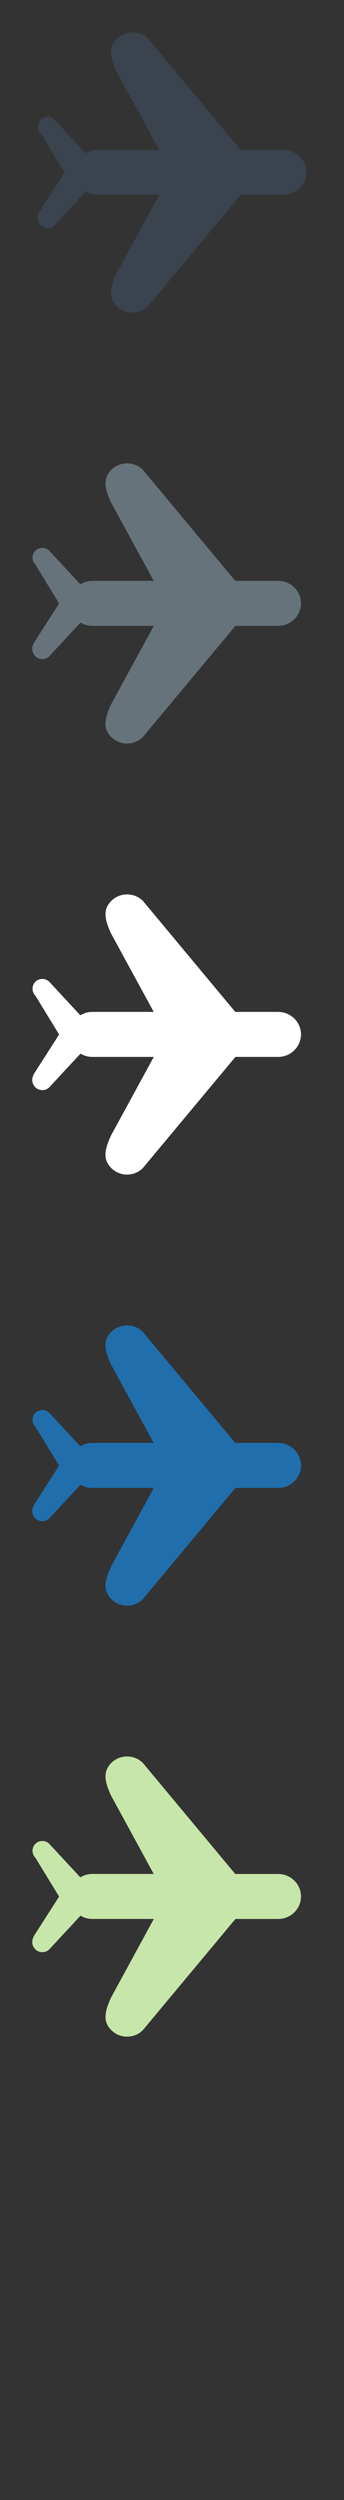 <svg width="32" height="232" viewBox="0 0 32 232" xmlns="http://www.w3.org/2000/svg"><rect x="0" y="0" width="32" height="232" fill="#333333" stroke="none"/><g fill="none" fill-rule="evenodd"><path d="M25.88 133.905h-3.995l-8.606-10.317c-.814-.783-2.113-.783-2.91-.002-.8.793-.66 1.674-.06 3.004l3.99 7.315H8.58c-.408 0-.784.12-1.11.313l-2.887-3.107c-.348-.352-.933-.352-1.295 0-.35.36-.35.927 0 1.28l2.21 3.614-2.274 3.548c-.33.498-.285.993.064 1.35.362.35.947.35 1.297 0l2.903-3.125c.32.188.69.302 1.092.302h5.728l-3.998 7.332c-.598 1.33-.74 2.212.058 3 .8.787 2.1.787 2.91 0L21.9 138.08h3.98c1.167 0 2.115-.93 2.12-2.084 0-1.153-.954-2.09-2.12-2.09z" fill="#206FAC"/><path d="M25.88 173.905h-3.995l-8.606-10.317c-.814-.784-2.113-.784-2.91-.002-.8.792-.66 1.674-.06 3.003l3.99 7.314H8.58c-.408 0-.784.12-1.11.313l-2.887-3.107c-.348-.353-.933-.353-1.295 0-.35.358-.35.926 0 1.28l2.21 3.613-2.274 3.548c-.33.5-.285.994.064 1.35.362.35.947.35 1.297 0l2.903-3.124c.32.188.69.302 1.092.302h5.728l-3.998 7.333c-.598 1.33-.74 2.213.058 3 .8.788 2.1.788 2.91 0L21.9 178.08h3.98c1.167 0 2.115-.93 2.12-2.083 0-1.153-.954-2.09-2.12-2.09z" fill="#C7E6AA"/><path d="M25.88 93.905h-3.995L13.28 83.588c-.813-.783-2.112-.783-2.91-.002-.8.793-.658 1.675-.06 3.004l3.99 7.315H8.58c-.408 0-.784.12-1.11.313L4.584 91.11c-.348-.352-.933-.352-1.295 0-.35.36-.35.927 0 1.28l2.21 3.613-2.275 3.548c-.33.5-.285.994.064 1.35.36.35.946.35 1.296 0l2.903-3.123c.32.187.69.302 1.09.302h5.73l-4 7.33c-.597 1.33-.74 2.212.06 3 .8.79 2.1.79 2.91 0L21.9 98.08h3.98c1.166 0 2.114-.933 2.12-2.084-.002-1.153-.955-2.09-2.12-2.09z" fill="#fff"/><path d="M25.88 53.905h-3.995L13.28 43.588c-.813-.783-2.112-.783-2.91-.002-.8.793-.658 1.675-.06 3.004l3.99 7.315H8.58c-.408 0-.784.12-1.11.313L4.584 51.11c-.348-.352-.933-.352-1.295 0-.35.36-.35.927 0 1.28l2.21 3.613-2.275 3.548c-.33.5-.285.995.064 1.35.36.353.946.353 1.296 0l2.903-3.123c.32.187.69.302 1.09.302h5.73l-4 7.33c-.598 1.33-.74 2.212.058 3 .8.788 2.1.788 2.91 0L21.9 58.078h3.98c1.167 0 2.115-.932 2.12-2.083 0-1.153-.954-2.09-2.12-2.09z" fill="#67737B"/><path d="M26.38 13.905h-3.995L13.78 3.588c-.813-.783-2.112-.783-2.91-.002-.8.793-.658 1.675-.06 3.004l3.99 7.315H9.08c-.408 0-.784.12-1.11.313L5.084 11.11c-.348-.352-.933-.352-1.295 0-.35.36-.35.927 0 1.28L6 16.003 3.724 19.55c-.33.5-.285.995.064 1.35.36.353.946.353 1.296 0l2.903-3.123c.32.187.69.302 1.09.302h5.73l-4 7.33c-.598 1.33-.74 2.212.058 3 .8.788 2.1.788 2.91 0L22.4 18.078h3.98c1.167 0 2.115-.932 2.12-2.083 0-1.153-.954-2.09-2.12-2.09z" fill="#3A434E"/></g></svg>